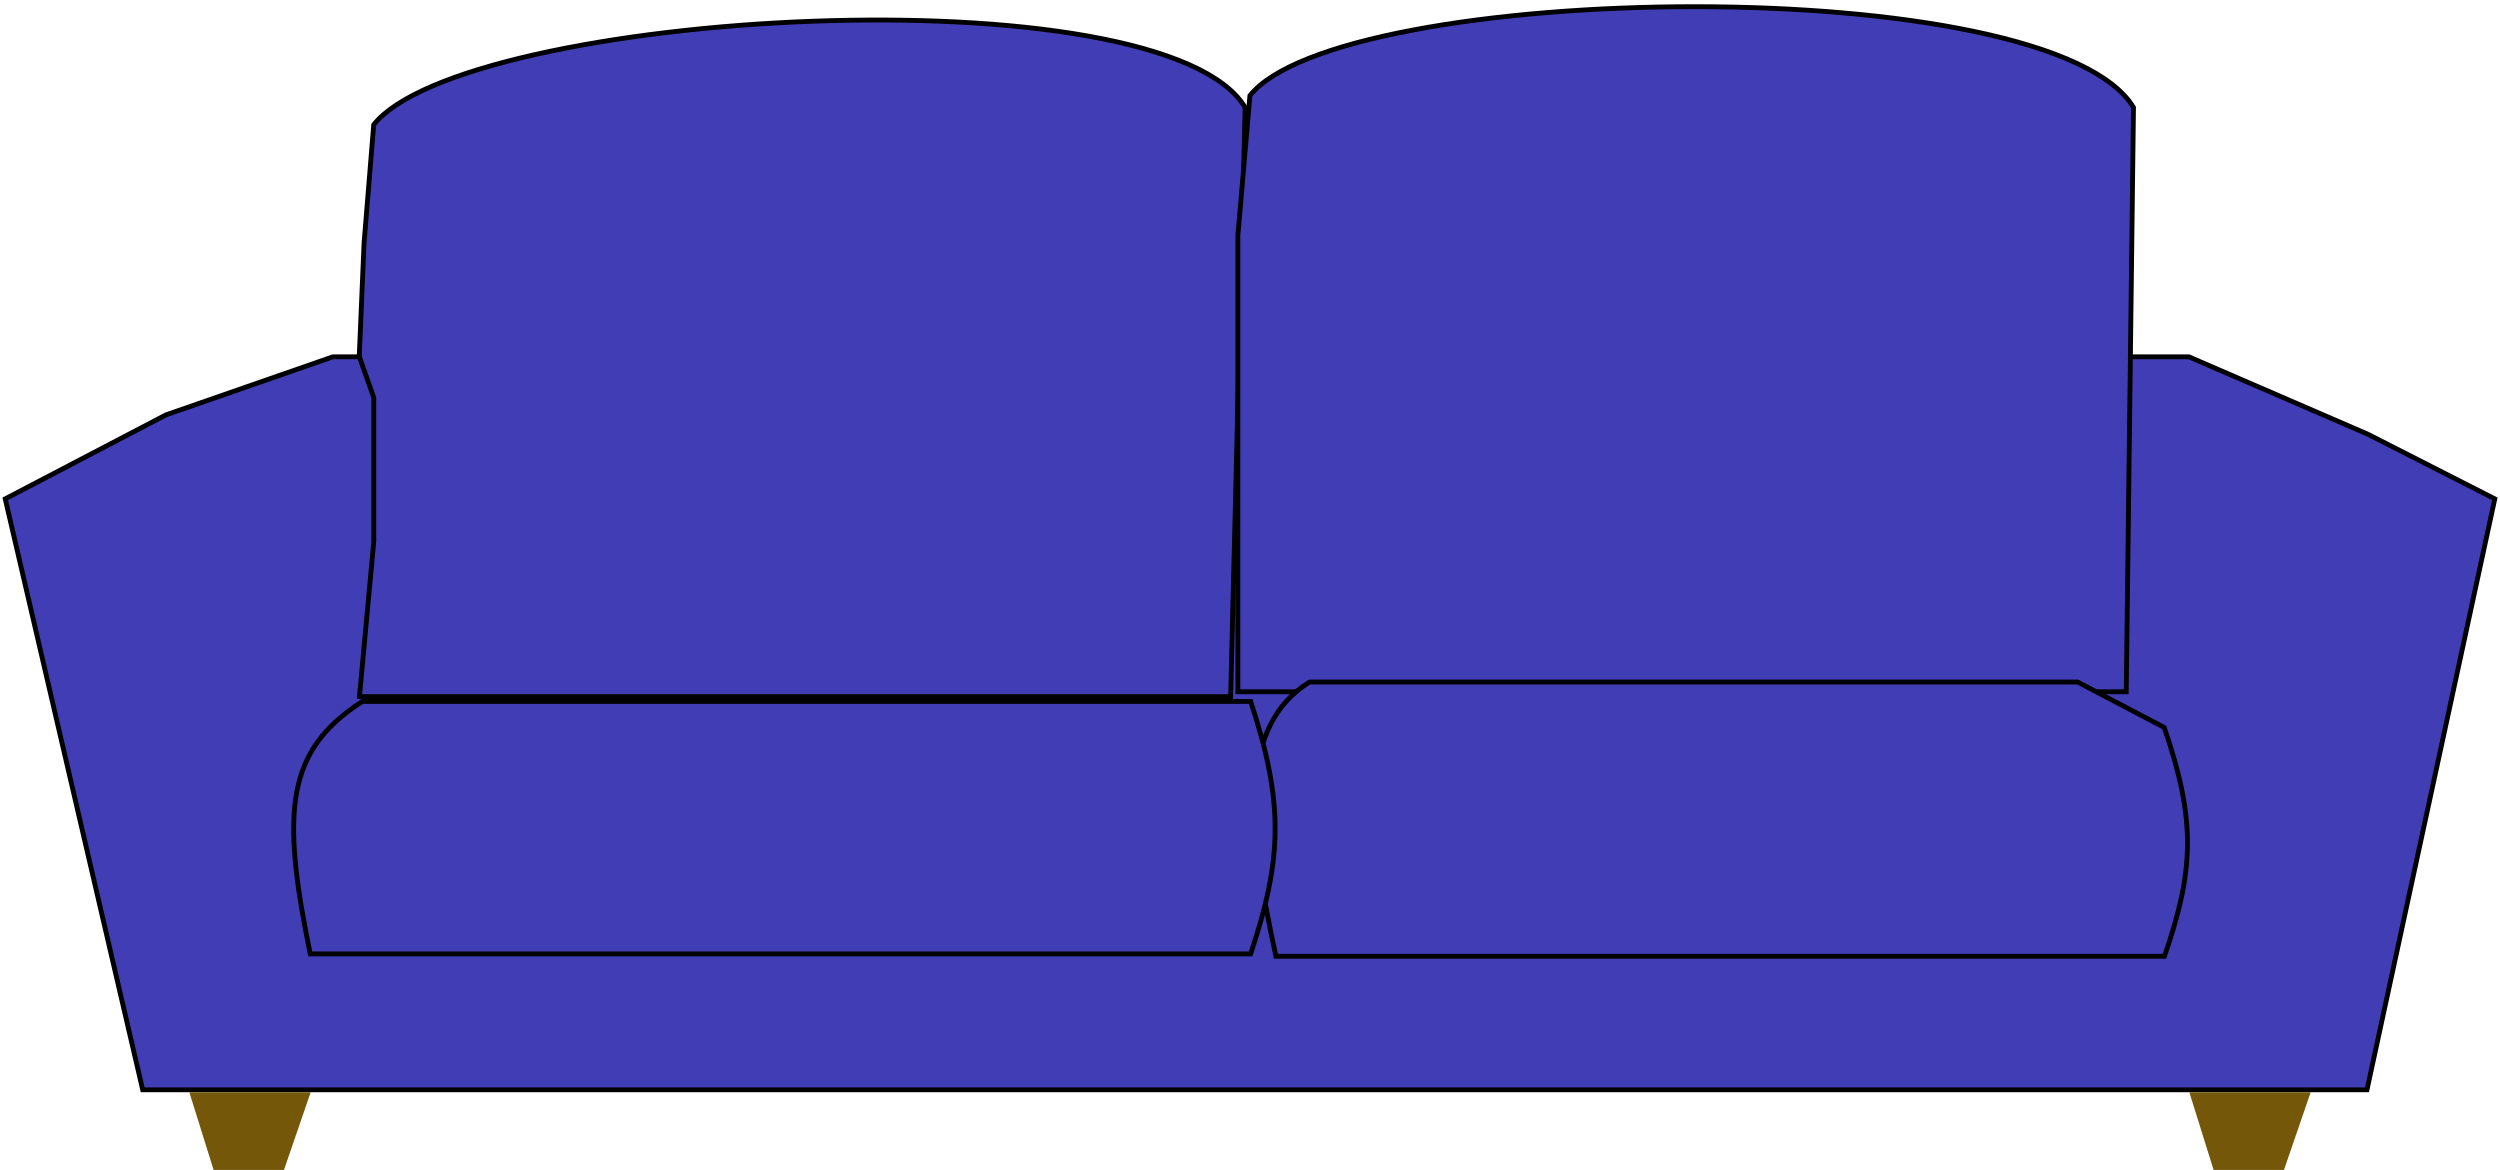<svg width="515" height="241" viewBox="0 0 515 241" fill="none" xmlns="http://www.w3.org/2000/svg">
<path d="M487.787 89.453L513.93 102.771L487.597 224.5H29.397L1.075 102.764L34.199 85.46L68.585 73.5H450.897L487.787 89.453Z" fill="#413EB5" stroke="black"/>
<path d="M253.512 143.499H74.048L76.998 111.545L77 111.522V111.499V81.999V81.913L76.972 81.832L74.004 73.425L74.999 50.031L76.986 25.69C79.241 22.836 83.398 20.16 89.067 17.73C94.798 15.273 102.014 13.094 110.227 11.239C126.652 7.528 147.011 5.125 167.331 4.376C187.653 3.626 207.911 4.532 224.139 7.43C232.253 8.879 239.341 10.823 244.919 13.297C250.442 15.747 254.427 18.69 256.497 22.131L253.512 143.499Z" fill="#413EB5" stroke="black"/>
<path d="M255 48.522L257.485 19.691C259.736 16.845 263.925 14.261 269.661 11.993C275.459 9.7 282.771 7.754 291.101 6.18C307.758 3.031 328.429 1.376 349.062 1.376C369.697 1.376 390.27 3.031 406.733 6.49C414.966 8.22 422.154 10.398 427.803 13.036C433.399 15.649 437.427 18.687 439.498 22.135L438.006 142.499H255V110.001V79.001V48.522Z" fill="#413EB5" stroke="black"/>
<path d="M427.995 140.5L445.822 149.851C449.14 159.485 450.673 166.863 450.617 174.043C450.561 181.179 448.934 188.157 445.874 197H262.834C259.948 183.603 257.998 171.759 258.614 162.11C259.231 152.44 262.418 145.055 269.761 140.5H427.995Z" fill="#413EB5" stroke="black"/>
<path d="M61.121 163.224C62.595 155.208 66.76 149.569 74.646 144.5H257.638C261.12 155.075 262.731 163.195 262.671 171.1C262.612 178.999 260.885 186.719 257.639 196.5H63.907C60.864 181.738 59.643 171.266 61.121 163.224Z" fill="#413EB5" stroke="black"/>
<path d="M39 225H64L58.5 241H44L39 225Z" fill="#755709"/>
<path d="M451 225H476L470.5 241H456L451 225Z" fill="#755709"/>
</svg>
